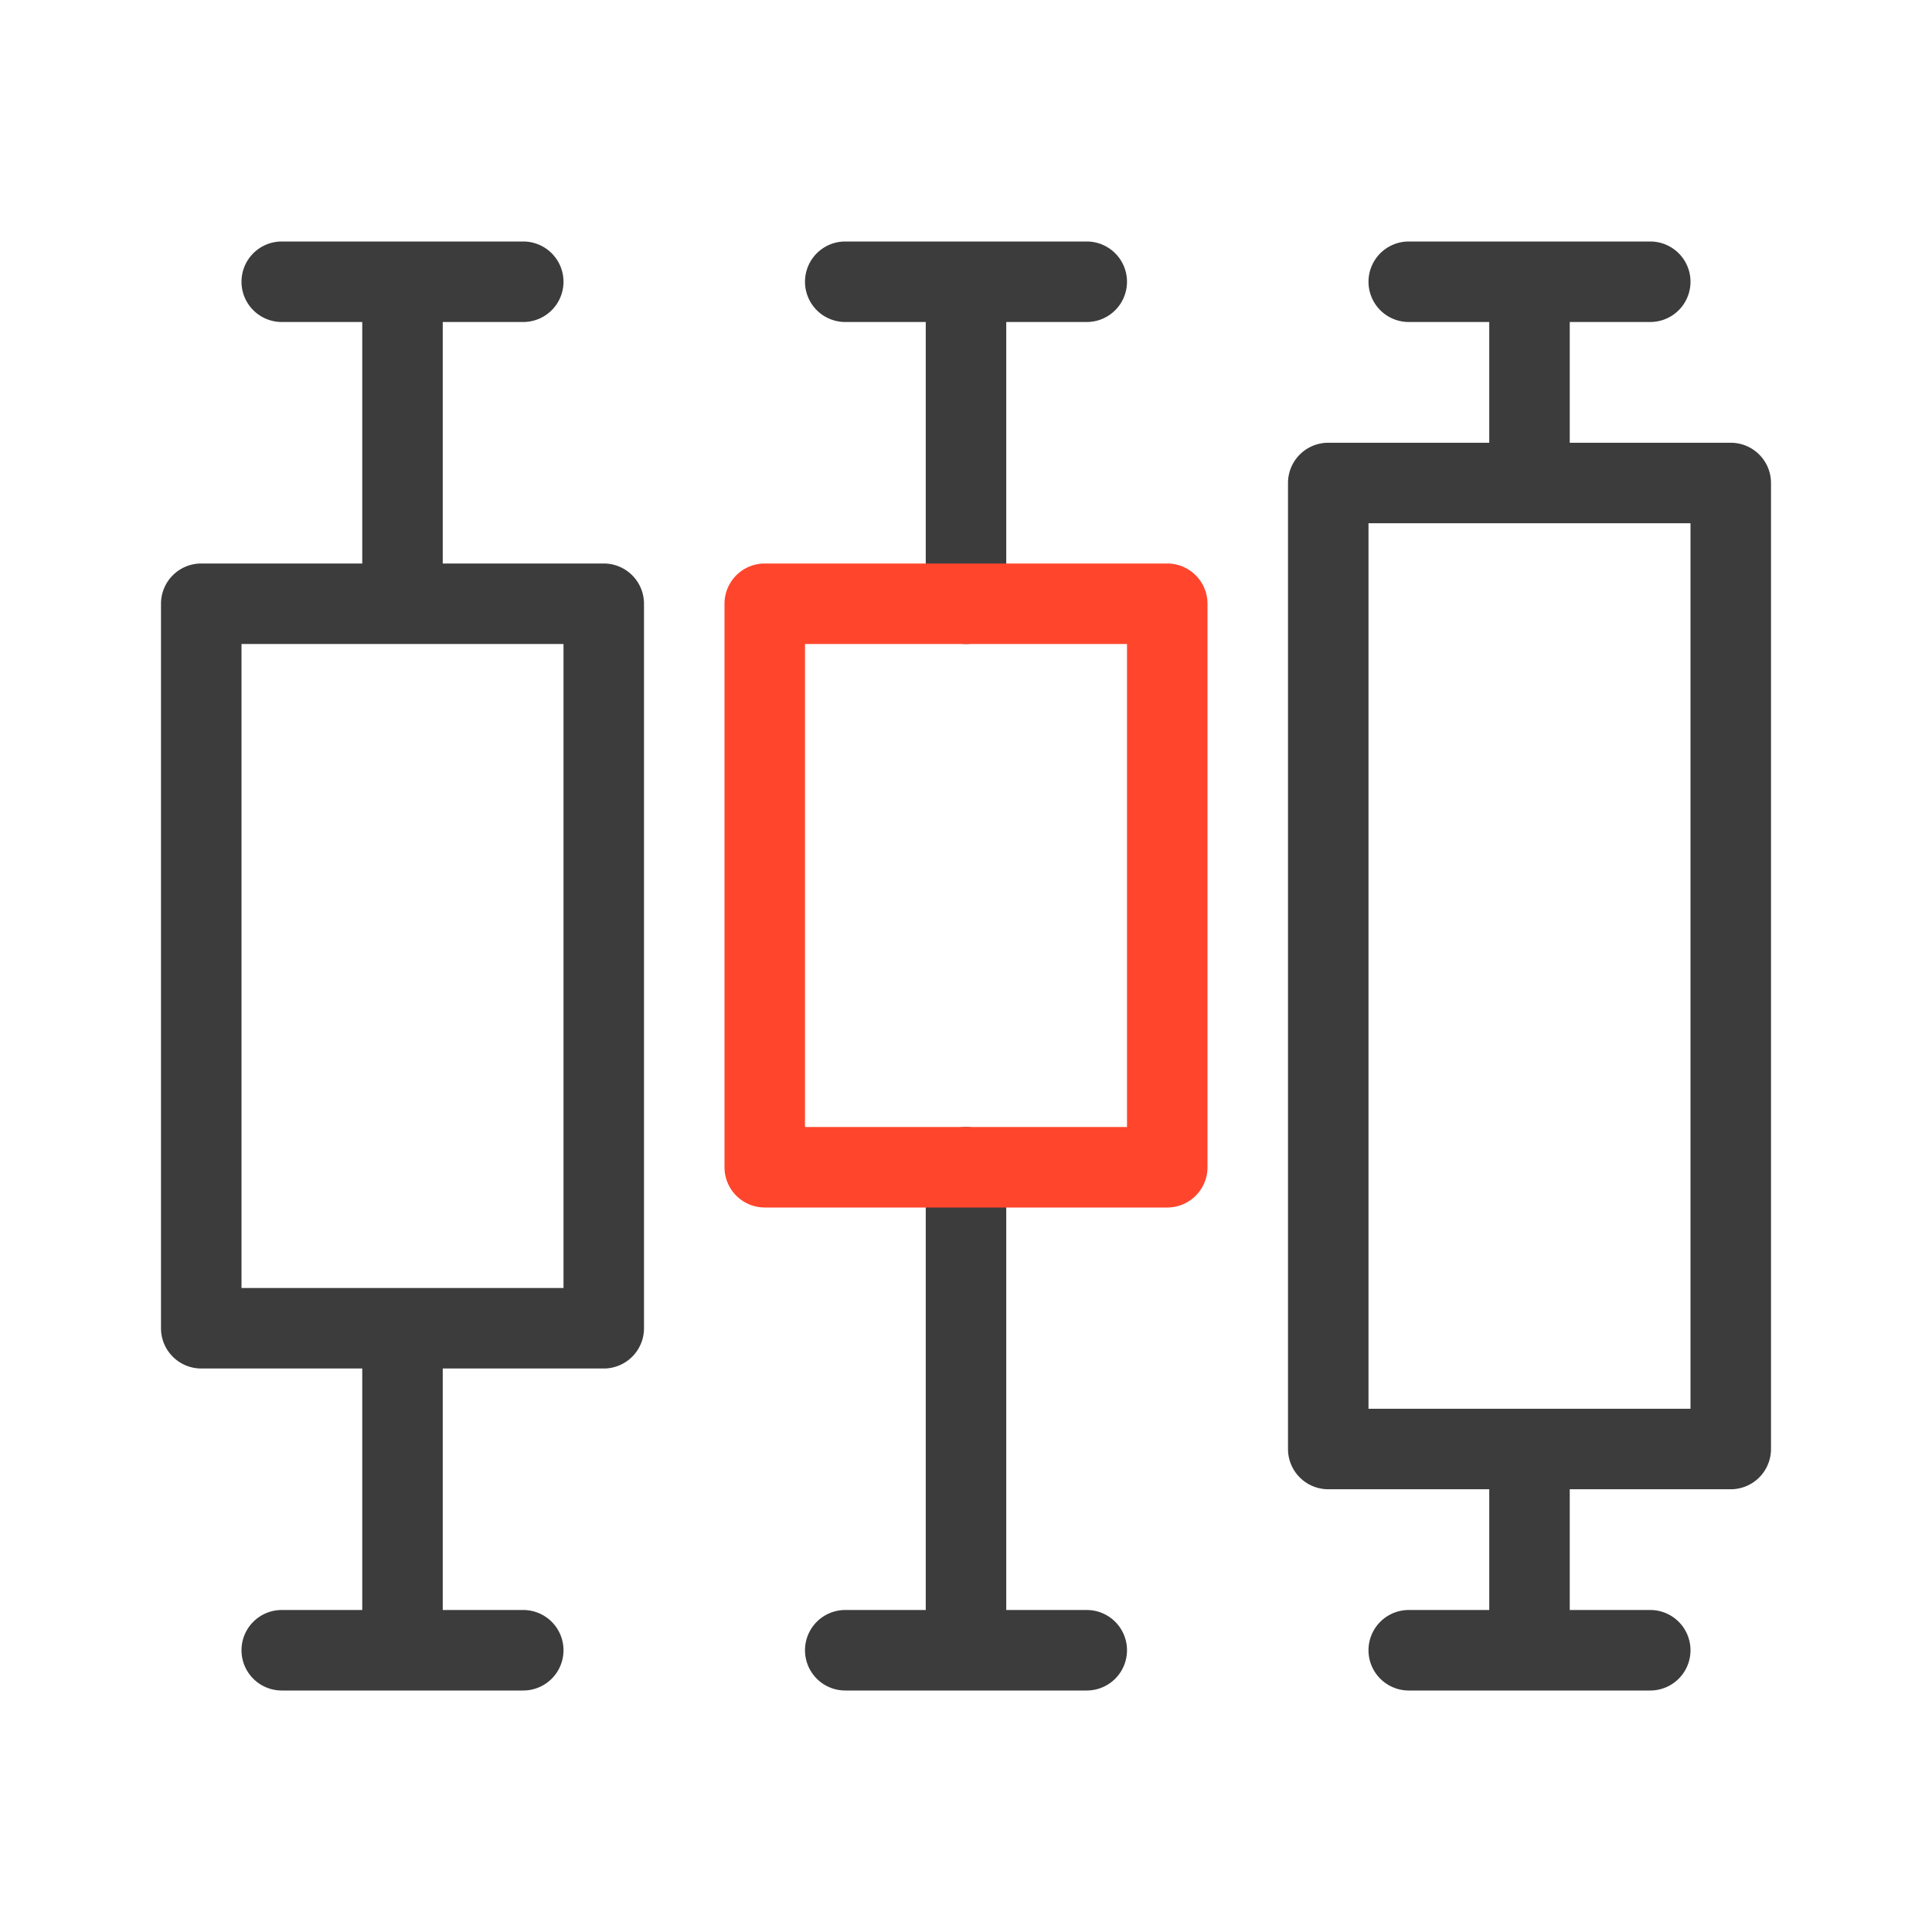 <svg xmlns="http://www.w3.org/2000/svg" width="48" height="48" fill="none" viewBox="0 0 48 48">
  <g class="Size=S">
    <g class="Icon">
      <path fill="#3D3C3C" d="M35 42a1 1 0 1 1 0-2h2v-3h-4a1 1 0 0 1-1-1V12a1 1 0 0 1 1-1h4V8h-2a1 1 0 1 1 0-2h6a1 1 0 1 1 0 2h-2v3h4a1 1 0 0 1 1 1v24a1 1 0 0 1-1 1h-4v3h2a1 1 0 1 1 0 2h-6ZM24 16a1 1 0 0 1-1-1V8h-2a1 1 0 1 1 0-2h6a1 1 0 1 1 0 2h-2v7a1 1 0 0 1-1 1ZM7 42a1 1 0 1 1 0-2h2v-6H5a1 1 0 0 1-1-1V15a1 1 0 0 1 1-1h4V8H7a1 1 0 0 1 0-2h6a1 1 0 1 1 0 2h-2v6h4a1 1 0 0 1 1 1v18a1 1 0 0 1-1 1h-4v6h2a1 1 0 1 1 0 2H7Zm35-29h-8v22h8V13Zm-28 3H6v16h8V16Zm7 26a1 1 0 1 1 0-2h2V29a1 1 0 1 1 2 0v11h2a1 1 0 1 1 0 2h-6Z" class="primary"/>
      <path fill="#FF462D" d="M29 14a1 1 0 0 1 1 1v14a1 1 0 0 1-1 1H19a1 1 0 0 1-1-1V15a1 1 0 0 1 1-1h10Zm-9 14h8V16h-8v12Z" class="secondary"/>
    </g>
  </g>
</svg>
